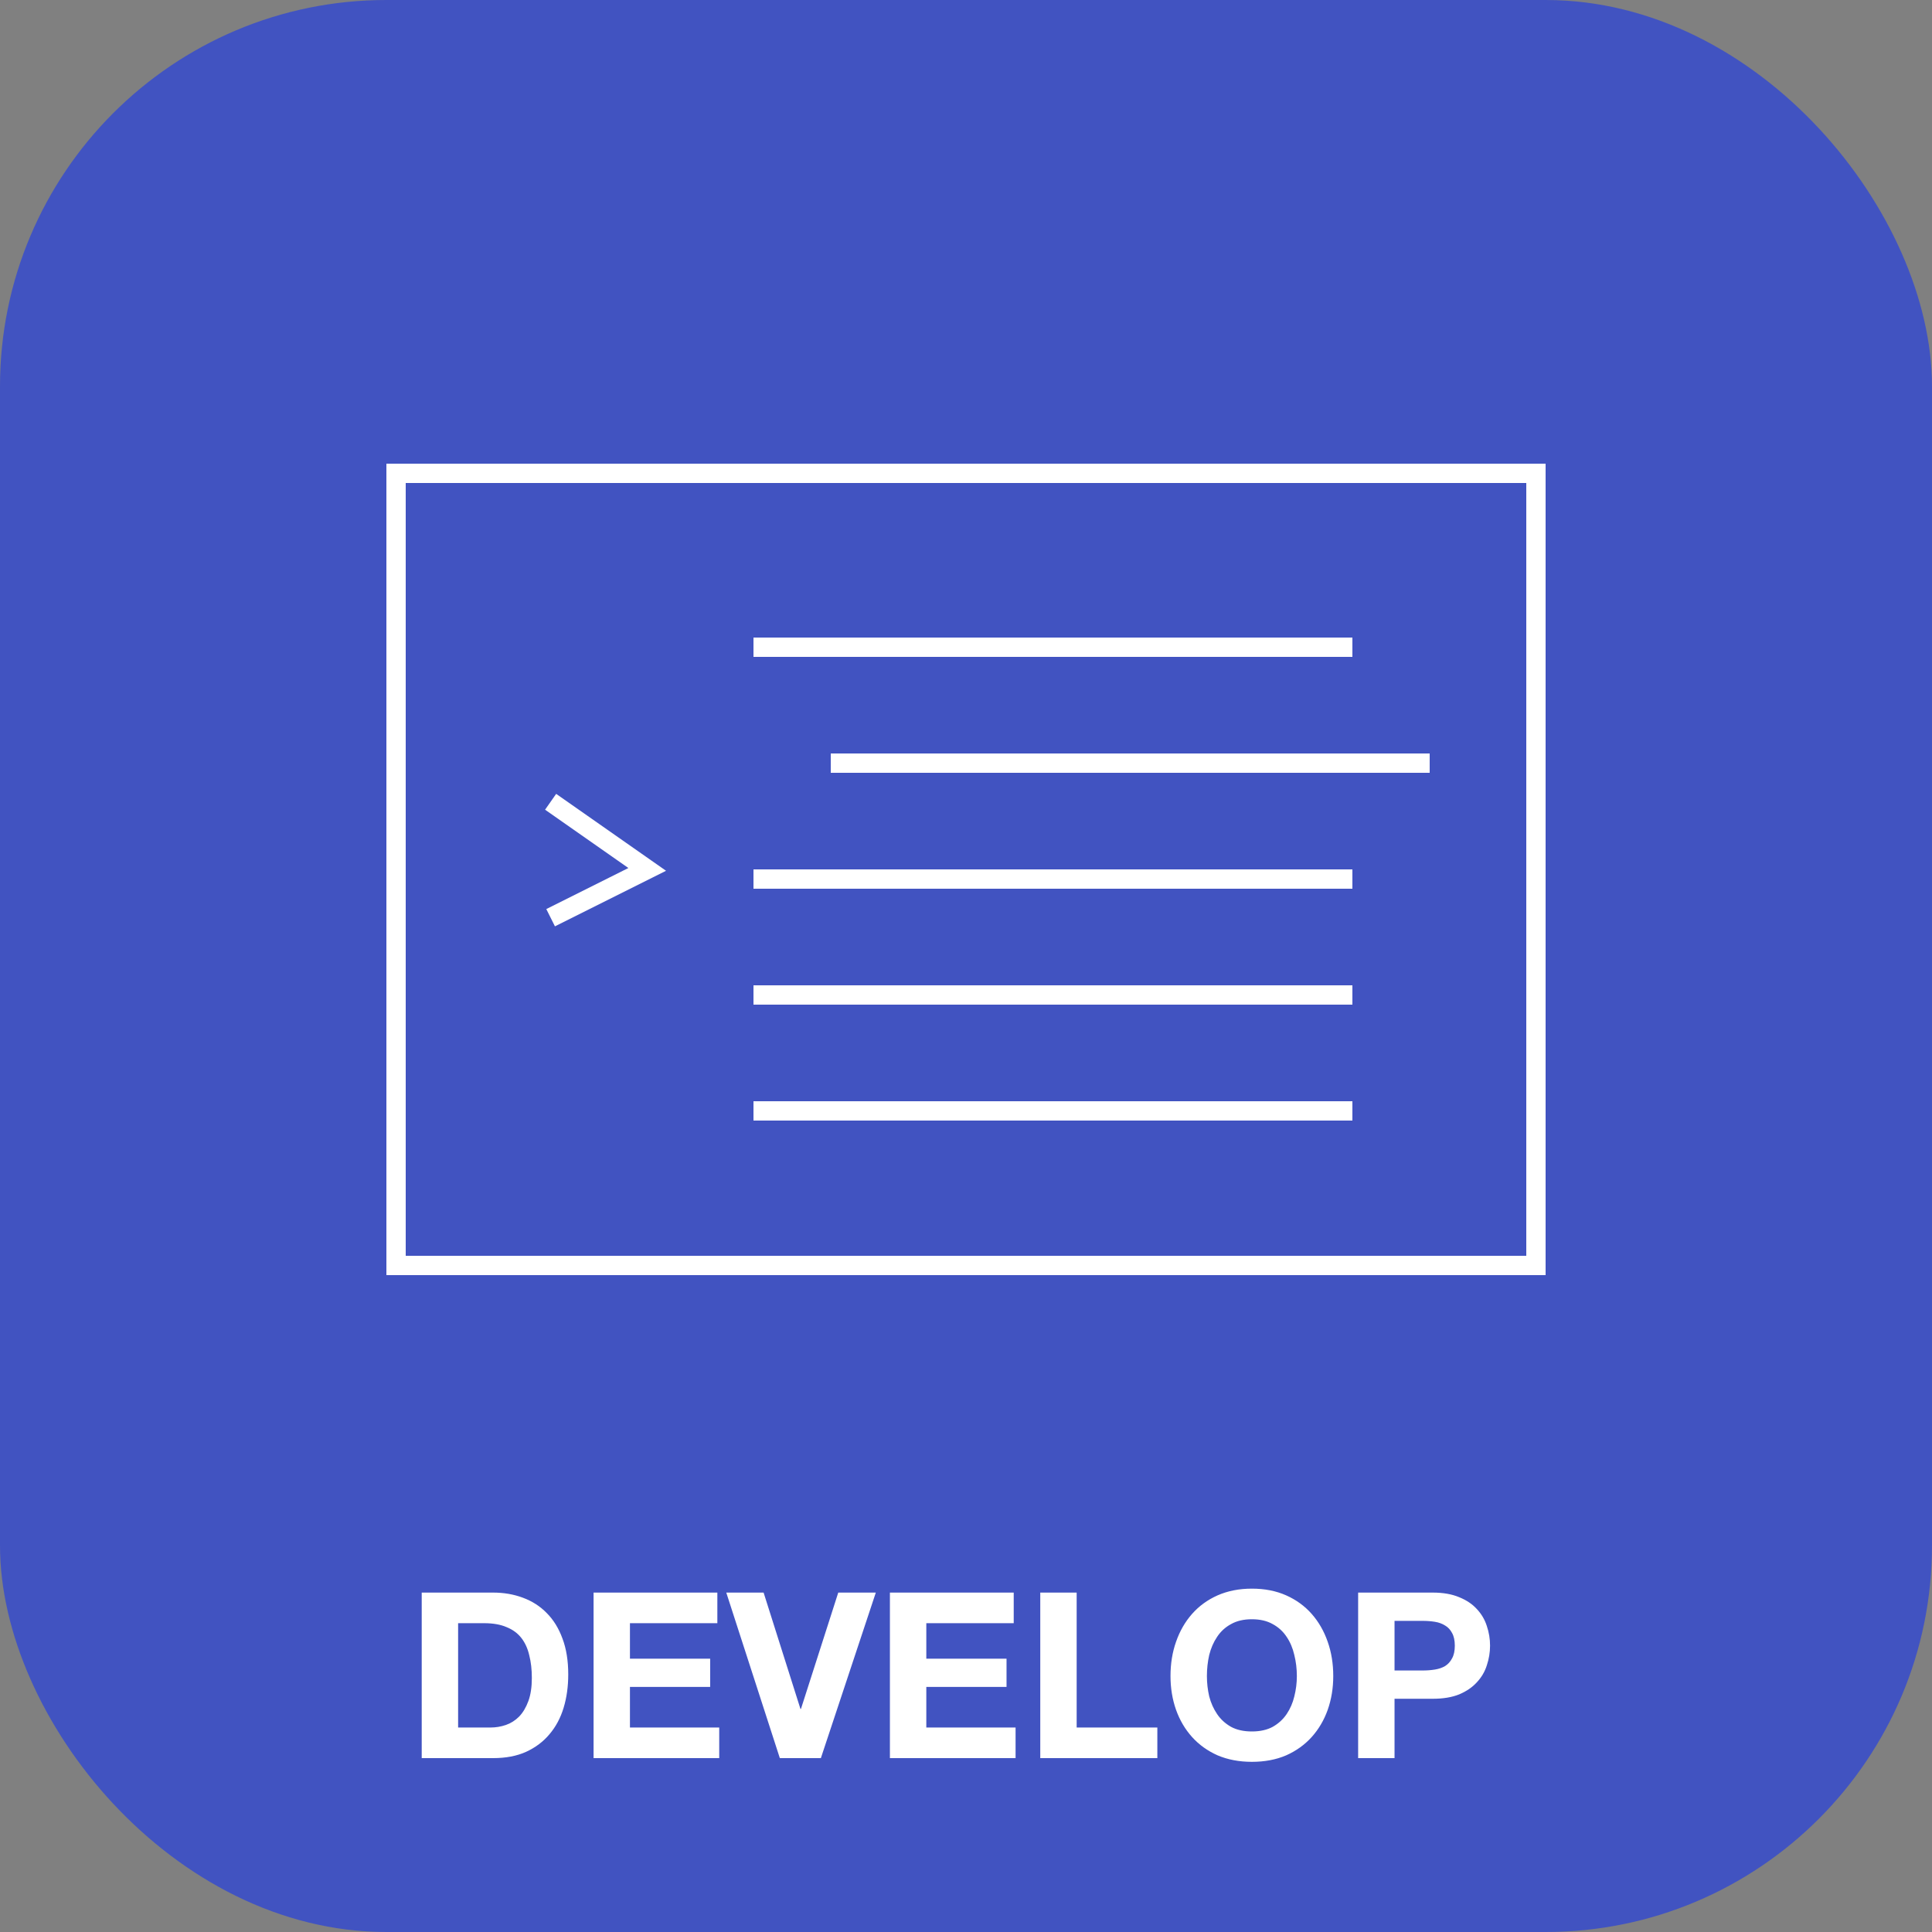 <svg width="100" height="100" viewBox="0 0 100 100" fill="none" xmlns="http://www.w3.org/2000/svg">
<rect x="0" y="0" width="100" height="100" fill="#808080" stroke="none"/>
<rect width="100" height="100" rx="20" fill="#092BFE" fill-opacity="0.52"/>
<path d="M23.712 89.416V84.016H25.056C25.52 84.016 25.908 84.084 26.22 84.22C26.54 84.348 26.796 84.536 26.988 84.784C27.18 85.032 27.316 85.332 27.396 85.684C27.484 86.028 27.528 86.416 27.528 86.848C27.528 87.32 27.468 87.72 27.348 88.048C27.228 88.376 27.068 88.644 26.868 88.852C26.668 89.052 26.44 89.196 26.184 89.284C25.928 89.372 25.664 89.416 25.392 89.416H23.712ZM21.828 82.432V91H25.524C26.18 91 26.748 90.892 27.228 90.676C27.716 90.452 28.12 90.148 28.44 89.764C28.768 89.38 29.012 88.924 29.172 88.396C29.332 87.868 29.412 87.292 29.412 86.668C29.412 85.956 29.312 85.336 29.112 84.808C28.92 84.28 28.648 83.84 28.296 83.488C27.952 83.136 27.54 82.872 27.06 82.696C26.588 82.52 26.076 82.432 25.524 82.432H21.828ZM30.723 82.432V91H37.227V89.416H32.606V87.316H36.758V85.852H32.606V84.016H37.13V82.432H30.723ZM42.488 91L45.332 82.432H43.388L41.456 88.456H41.432L39.524 82.432H37.592L40.364 91H42.488ZM46.062 82.432V91H52.566V89.416H47.946V87.316H52.098V85.852H47.946V84.016H52.47V82.432H46.062ZM53.844 82.432V91H59.904V89.416H55.728V82.432H53.844ZM62.469 86.752C62.469 86.376 62.509 86.012 62.589 85.66C62.677 85.308 62.813 84.996 62.997 84.724C63.181 84.444 63.421 84.224 63.717 84.064C64.013 83.896 64.373 83.812 64.797 83.812C65.221 83.812 65.581 83.896 65.877 84.064C66.173 84.224 66.413 84.444 66.597 84.724C66.781 84.996 66.913 85.308 66.993 85.66C67.081 86.012 67.125 86.376 67.125 86.752C67.125 87.112 67.081 87.464 66.993 87.808C66.913 88.144 66.781 88.448 66.597 88.72C66.413 88.992 66.173 89.212 65.877 89.38C65.581 89.54 65.221 89.62 64.797 89.62C64.373 89.62 64.013 89.54 63.717 89.38C63.421 89.212 63.181 88.992 62.997 88.72C62.813 88.448 62.677 88.144 62.589 87.808C62.509 87.464 62.469 87.112 62.469 86.752ZM60.585 86.752C60.585 87.376 60.681 87.96 60.873 88.504C61.065 89.04 61.341 89.508 61.701 89.908C62.061 90.308 62.501 90.624 63.021 90.856C63.549 91.08 64.141 91.192 64.797 91.192C65.461 91.192 66.053 91.08 66.573 90.856C67.093 90.624 67.533 90.308 67.893 89.908C68.253 89.508 68.529 89.04 68.721 88.504C68.913 87.96 69.009 87.376 69.009 86.752C69.009 86.112 68.913 85.52 68.721 84.976C68.529 84.424 68.253 83.944 67.893 83.536C67.533 83.128 67.093 82.808 66.573 82.576C66.053 82.344 65.461 82.228 64.797 82.228C64.141 82.228 63.549 82.344 63.021 82.576C62.501 82.808 62.061 83.128 61.701 83.536C61.341 83.944 61.065 84.424 60.873 84.976C60.681 85.52 60.585 86.112 60.585 86.752ZM72.181 86.464V83.896H73.645C73.861 83.896 74.069 83.912 74.269 83.944C74.469 83.976 74.645 84.04 74.797 84.136C74.949 84.224 75.069 84.352 75.157 84.52C75.253 84.688 75.301 84.908 75.301 85.18C75.301 85.452 75.253 85.672 75.157 85.84C75.069 86.008 74.949 86.14 74.797 86.236C74.645 86.324 74.469 86.384 74.269 86.416C74.069 86.448 73.861 86.464 73.645 86.464H72.181ZM70.297 82.432V91H72.181V87.928H74.161C74.697 87.928 75.153 87.852 75.529 87.7C75.905 87.54 76.209 87.332 76.441 87.076C76.681 86.82 76.853 86.528 76.957 86.2C77.069 85.864 77.125 85.524 77.125 85.18C77.125 84.828 77.069 84.488 76.957 84.16C76.853 83.832 76.681 83.54 76.441 83.284C76.209 83.028 75.905 82.824 75.529 82.672C75.153 82.512 74.697 82.432 74.161 82.432H70.297Z" fill="white"/>
<rect x="20.5" y="24.5" width="59" height="41" stroke="white"/>
<path d="M28.5 41.5L33.5 45L28.5 47.5" stroke="white"/>
<line x1="70" y1="33.5" x2="39" y2="33.5" stroke="white"/>
<line x1="74" y1="39.5" x2="43" y2="39.5" stroke="white"/>
<line x1="70" y1="45.5" x2="39" y2="45.5" stroke="white"/>
<line x1="70" y1="51.5" x2="39" y2="51.5" stroke="white"/>
<line x1="70" y1="57.5" x2="39" y2="57.5" stroke="white"/>
</svg>

